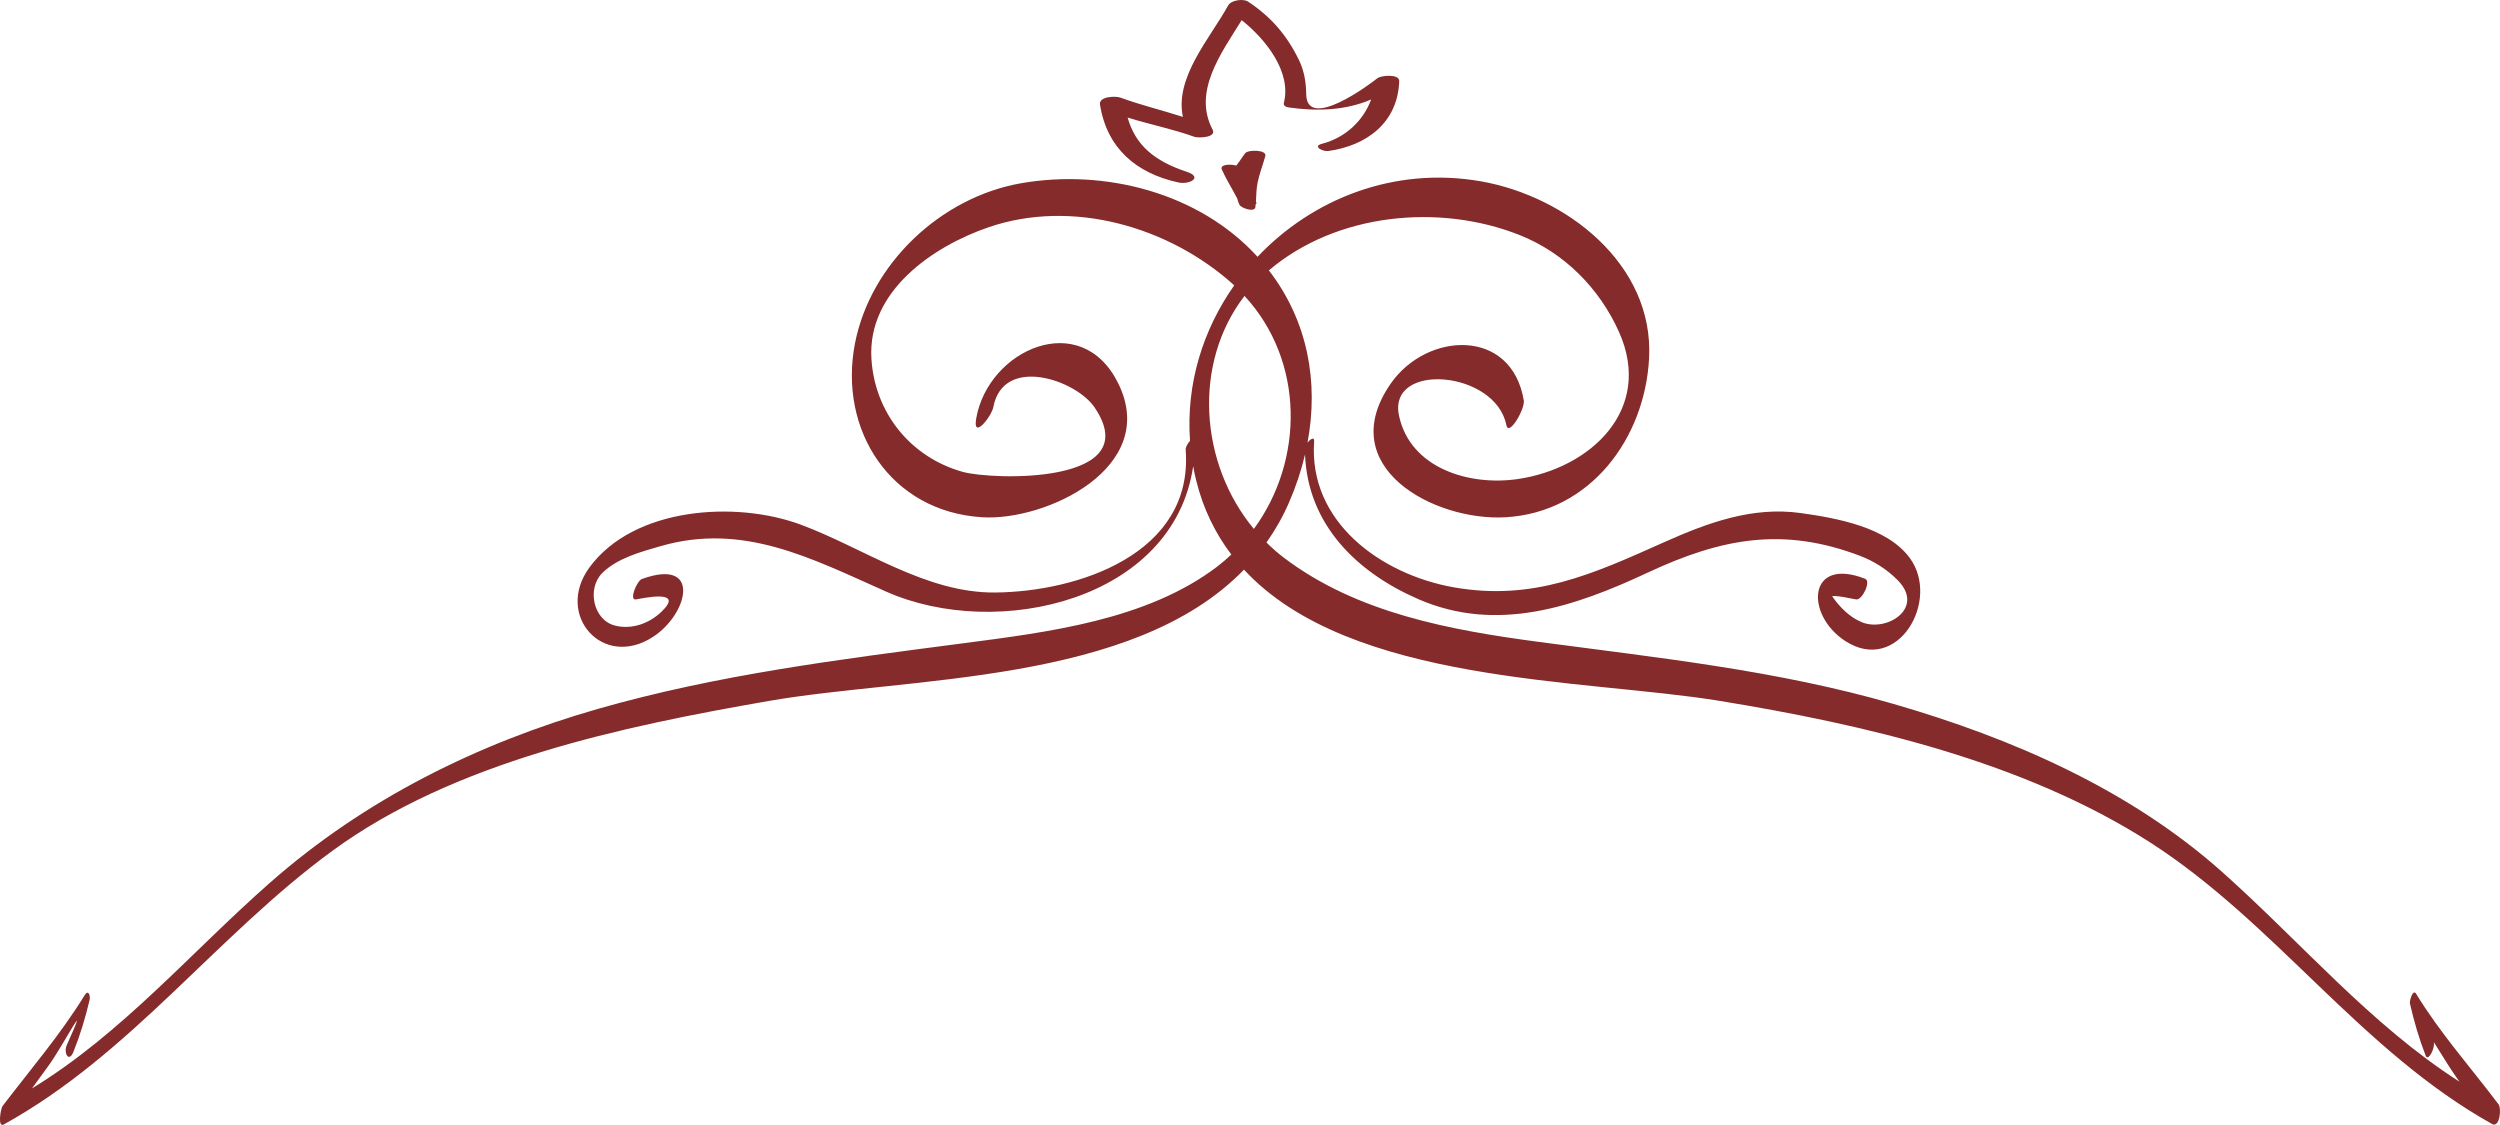 <svg version="1.1" id="图层_1" x="0px" y="0px" width="234.518px" height="105.527px" viewBox="0 0 234.518 105.527" enable-background="new 0 0 234.518 105.527" xml:space="preserve" xmlns="http://www.w3.org/2000/svg" xmlns:xlink="http://www.w3.org/1999/xlink" xmlns:xml="http://www.w3.org/XML/1998/namespace">
  <path fill="#852B2B" d="M234.377,103.589c-2.59-3.438-5.477-6.675-7.722-10.358c-0.313-0.515-0.642,0.664-0.585,0.911
	c0.393,1.703,0.843,3.265,1.475,4.887c0.235,0.604,0.919-0.746,0.757-1.28c0.47,0.75,0.936,1.503,1.412,2.248
	c0.319,0.498,0.656,0.988,1.002,1.474c-8.358-5.354-14.889-13.111-22.275-19.688c-8.723-7.764-19.712-12.535-30.821-15.751
	c-10.857-3.144-22.065-4.324-33.229-5.813c-8.354-1.112-17.1-2.701-23.967-7.911c-0.575-0.438-1.11-0.916-1.619-1.417
	c0.808-1.149,1.526-2.394,2.121-3.767c0.64-1.474,1.14-2.978,1.496-4.491c0.253,6.528,4.786,11.034,10.636,13.575
	c7.374,3.205,14.662,0.707,21.487-2.483c6.938-3.244,12.729-4.335,19.962-1.574c1.314,0.502,2.477,1.249,3.476,2.239
	c2.657,2.636-0.986,4.945-3.334,3.977c-1.131-0.466-2.047-1.39-2.736-2.371c-0.01-0.03-0.019-0.051-0.028-0.079
	c0.718-0.039,1.601,0.219,2.248,0.313c0.555,0.081,1.414-1.707,0.833-1.936c-5.39-2.115-5.667,3.356-1.883,5.827
	c4.936,3.222,8.978-3.808,6.074-7.771c-2.14-2.923-6.954-3.765-10.261-4.225c-4.531-0.63-8.734,0.924-12.821,2.752
	c-6.663,2.979-12.242,5.534-19.7,4.217c-6.813-1.202-13.641-6.127-13.099-13.676c0.035-0.488-0.354-0.236-0.624,0.112
	c1.064-5.667,0.049-11.401-3.621-16.166c6.331-5.384,15.998-6.307,23.532-3.31c4.189,1.667,7.478,4.997,9.306,9.072
	c3.269,7.285-2.656,12.828-9.532,13.818c-4.516,0.649-10.036-1.011-11.097-5.936c-1.1-5.107,9.06-4.262,10.066,0.867
	c0.223,1.139,1.77-1.521,1.637-2.313c-1.15-6.855-9.097-6.443-12.479-1.583c-5.444,7.825,4.076,12.938,10.782,12.543
	c7.984-0.47,13.052-7.43,13.45-14.903c0.475-8.875-7.812-15.2-15.739-16.603c-8.16-1.444-15.849,1.642-20.991,7.074
	c-5.479-6.021-14.341-8.27-22.181-6.901C88.279,18.5,81.654,24.71,80.198,32.238c-1.559,8.059,3.307,15.77,11.968,16.286
	c5.957,0.354,16.603-4.656,12.747-12.533c-3.495-7.141-12.234-3.175-13.339,3.27c-0.352,2.055,1.436-0.174,1.609-1.081
	c0.937-4.875,7.733-2.557,9.49,0.03c4.935,7.265-9.568,6.84-12.381,6.05c-4.917-1.382-8.256-5.595-8.548-10.64
	c-0.364-6.295,5.738-10.493,10.967-12.294c7.864-2.709,16.973-0.055,22.993,5.374c0.026,0.023,0.047,0.05,0.072,0.073
	c-2.932,4.158-4.528,9.245-4.144,14.583c-0.218,0.232-0.427,0.605-0.408,0.834c0.753,9.776-10.133,13.324-17.879,13.392
	c-6.521,0.059-12.349-4.188-18.245-6.373c-6.088-2.254-15.646-1.645-19.805,4.021c-3.276,4.465,1.271,9.612,6.003,6.487
	c3.297-2.176,4.504-7.425-1.084-5.402c-0.459,0.166-1.246,2.021-0.553,1.912c0.624-0.099,4.666-1.006,2.37,1.177
	c-1.154,1.097-2.771,1.669-4.328,1.284c-2.053-0.509-2.671-3.479-1.203-4.938c1.403-1.394,3.632-1.986,5.471-2.519
	c7.767-2.245,14.163,1.162,21.158,4.266c10.455,4.638,26.983,0.79,28.799-11.767c0.077,0.431,0.165,0.862,0.271,1.295
	c0.664,2.716,1.811,5.017,3.309,6.993c-0.413,0.388-0.842,0.765-1.3,1.113c-6.632,5.063-15.962,6.178-23.978,7.229
	c-11.521,1.512-22.918,2.928-34.125,6.134c-11.311,3.236-21.908,8.507-30.76,16.293c-7.421,6.527-13.871,14.142-22.342,19.311
	c0.523-0.711,1.043-1.424,1.56-2.142c1.491-2.078,4.031-7.095,1.7-1.916c-0.325,0.724,0.196,1.695,0.627,0.627
	c0.647-1.611,1.109-3.166,1.515-4.861c0.095-0.401-0.108-1.027-0.465-0.447c-2.263,3.687-5.08,6.962-7.7,10.394
	c-0.168,0.222-0.5,2.068,0.115,1.729C12.271,98.9,20.309,87.764,31.175,79.816c11.459-8.381,27.198-11.668,40.923-14.058
	c13.264-2.309,34.165-1.545,44.597-12.322c9.948,10.766,31.911,10.237,44.552,12.301c13.708,2.237,28.619,5.691,40.441,13.283
	c11.759,7.549,19.753,19.537,32.083,26.417C234.489,105.84,234.682,103.993,234.377,103.589z M116.745,27.76
	c5.639,6.098,5.604,15.411,0.877,21.857C112.524,43.479,111.865,34.092,116.745,27.76z M110.537,17.116
	c1.033,0.225,2.355-0.483,0.789-1.001c-3.061-1.011-4.821-2.515-5.547-5.088c2.063,0.649,4.23,1.069,6.27,1.81
	c0.346,0.125,2.104,0.082,1.701-0.679c-1.873-3.555,0.783-7.137,2.729-10.268c2.283,1.813,4.69,4.881,3.957,7.753
	c-0.067,0.263,0.193,0.397,0.429,0.432c2.722,0.387,5.362,0.285,7.763-0.745c-0.757,2.026-2.422,3.583-4.623,4.161
	c-0.921,0.242,0.099,0.744,0.59,0.676c3.615-0.501,6.532-2.668,6.661-6.558c0.023-0.705-1.726-0.538-2.056-0.265
	c-0.61,0.507-6.62,4.995-6.667,1.5c-0.016-1.143-0.187-2.196-0.697-3.241c-1.133-2.321-2.61-4.029-4.76-5.454
	c-0.444-0.294-1.587-0.142-1.862,0.356c-1.74,3.141-5.032,6.749-4.25,10.461c-1.948-0.63-3.904-1.093-5.872-1.813
	c-0.419-0.153-2.029-0.131-1.905,0.654C103.831,13.911,106.588,16.254,110.537,17.116z M118.698,14.639
	c0.169-0.595-1.61-0.625-1.893-0.263c-0.171,0.221-0.322,0.452-0.481,0.681c-0.111,0.16-0.227,0.318-0.346,0.475
	c-0.646-0.164-1.573-0.104-1.356,0.383c0.415,0.937,0.97,1.792,1.436,2.699c0.05,0.212,0.118,0.419,0.226,0.614
	c0.161,0.294,1.404,0.726,1.48,0.203c0.013-0.089,0.018-0.178,0.025-0.266c0.064-0.049,0.101-0.108,0.059-0.188
	c-0.013-0.022-0.021-0.045-0.032-0.067c0.041-0.598,0.032-1.193,0.159-1.798C118.15,16.272,118.465,15.463,118.698,14.639z" class="color c1"/>
</svg>